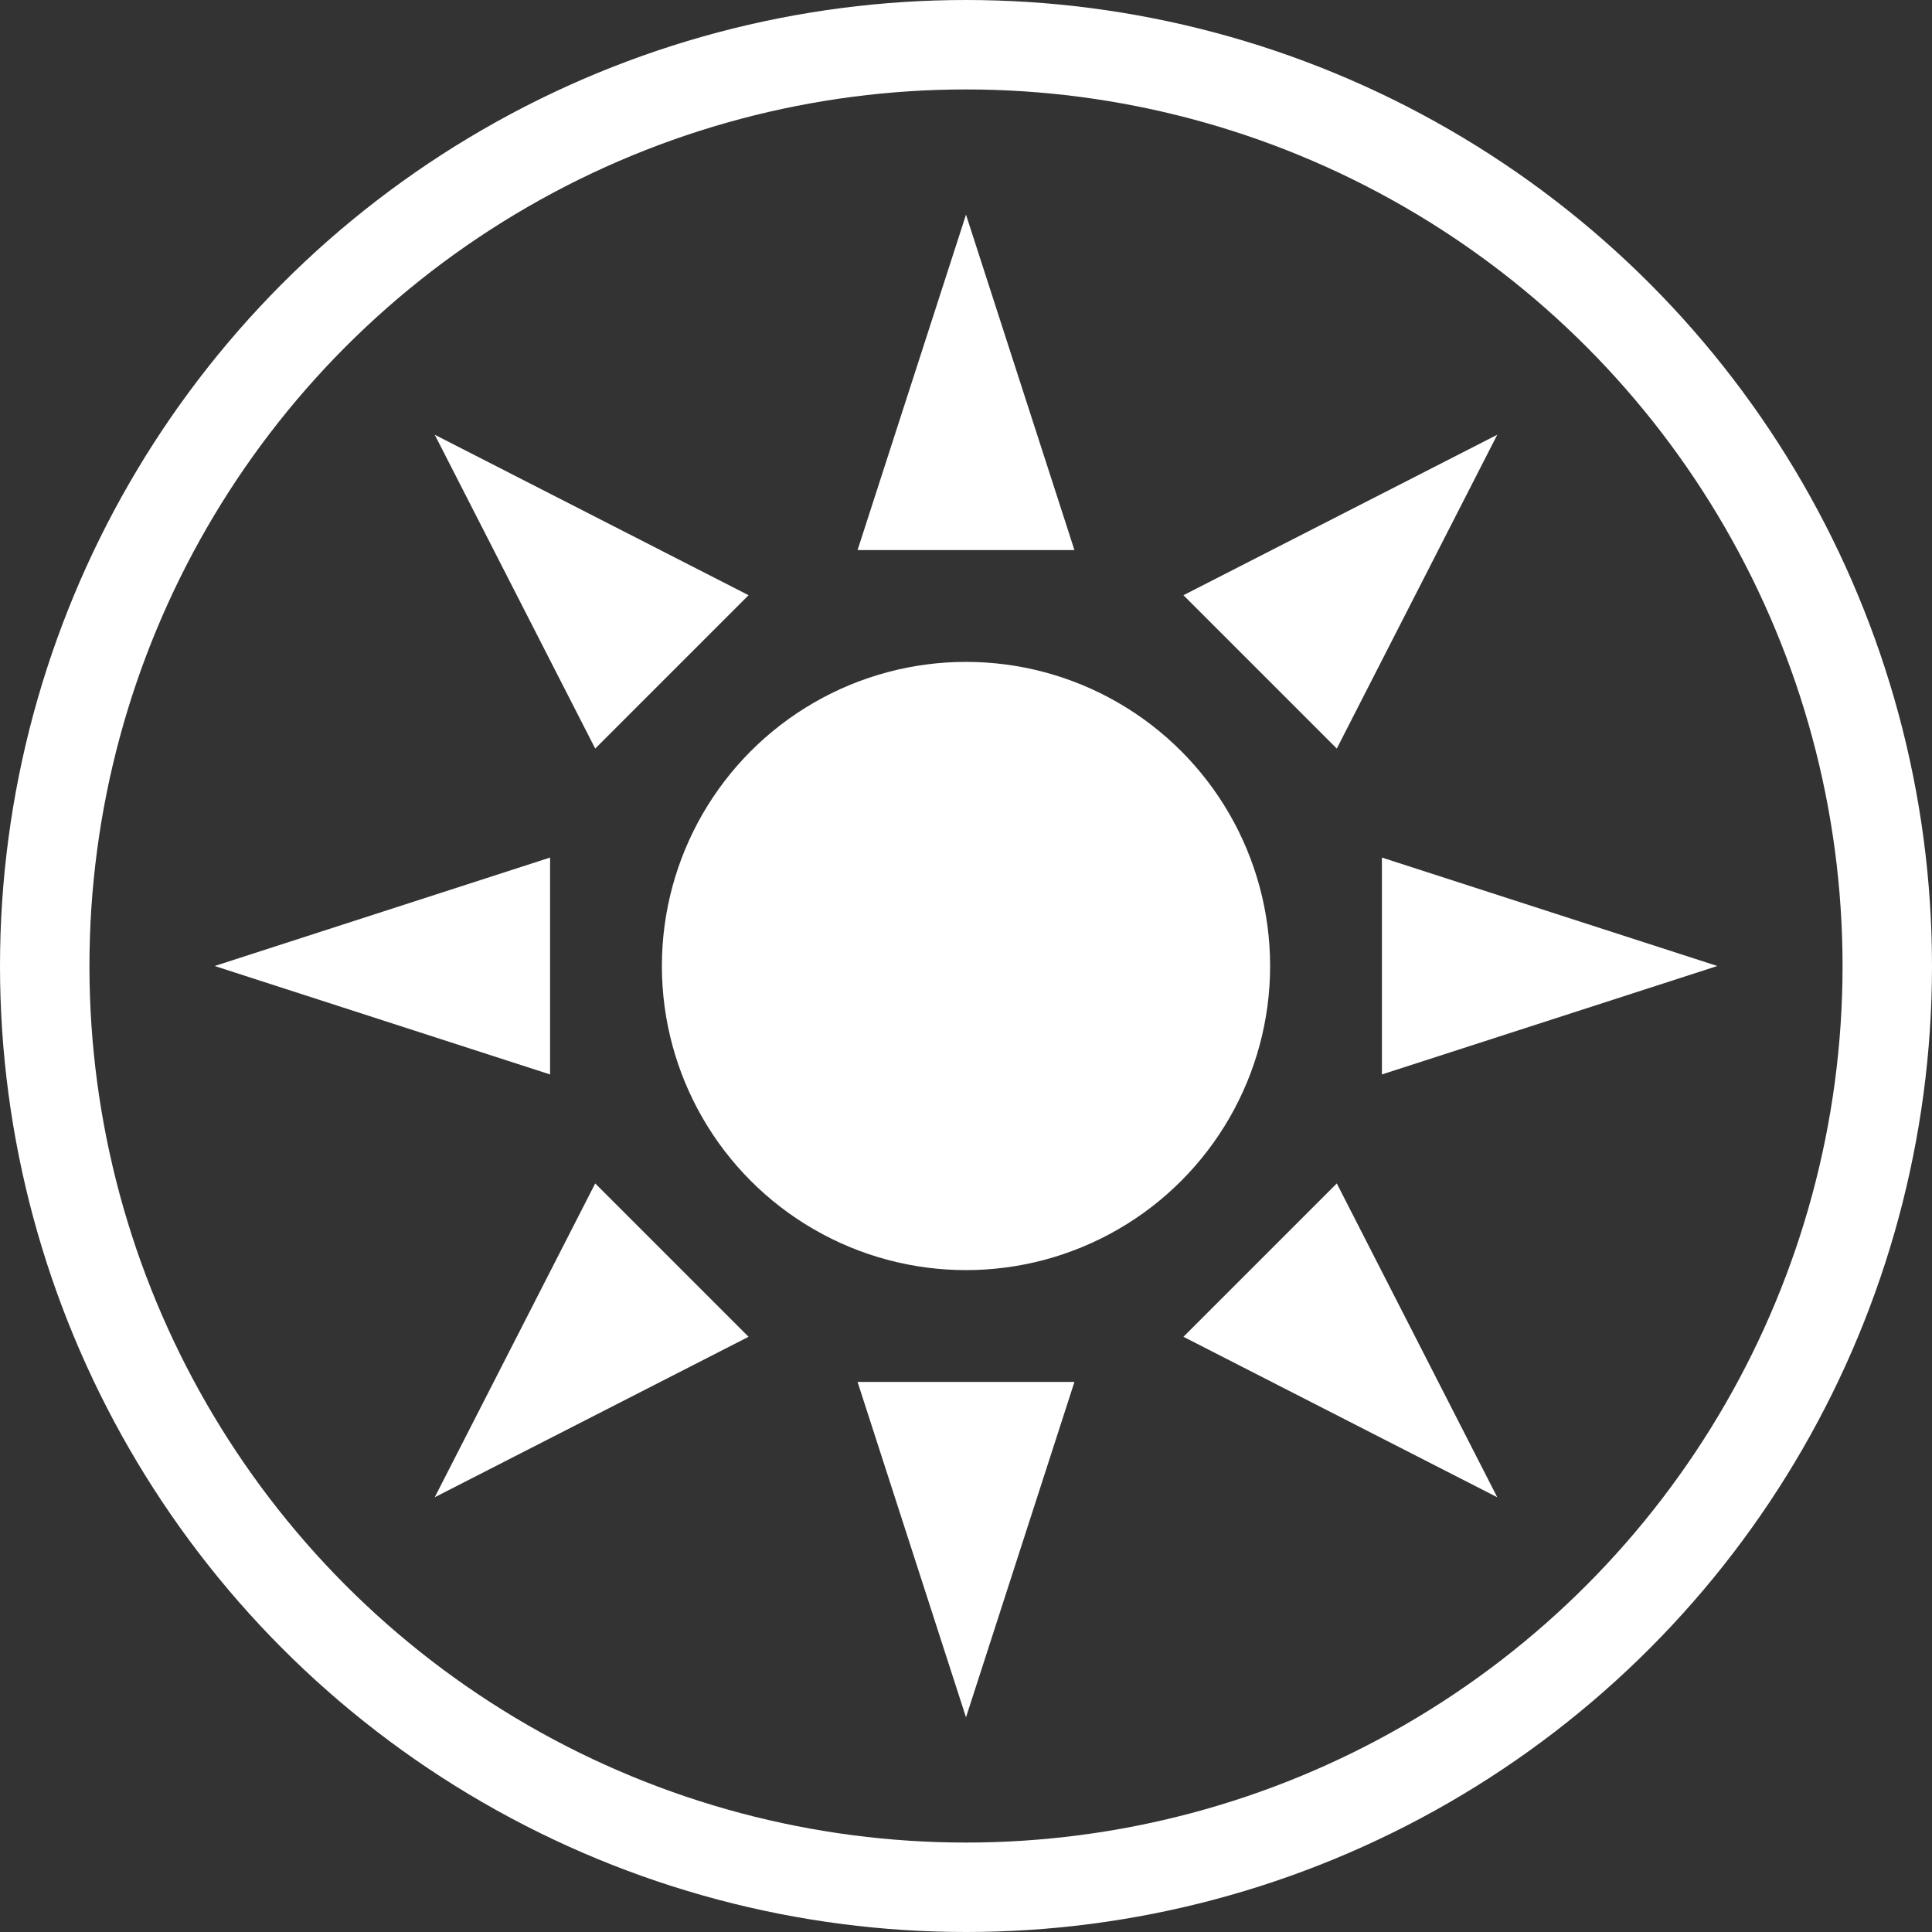 <svg width="108" height="108" viewBox="0 0 108 108" fill="none" xmlns="http://www.w3.org/2000/svg">
<rect x="0" y="0" width="108" height="108" fill="#333333" stroke="none"/>
<circle cx="54" cy="54" r="51.5" stroke="white" stroke-width="5"/>
<circle cx="54" cy="54" r="17" fill="white"/>
<path d="M54 12L60.062 30.75H47.938L54 12Z" fill="white"/>
<path d="M83.698 24.302L74.727 41.846L66.154 33.273L83.698 24.302Z" fill="white"/>
<path d="M96 54L77.25 60.062L77.25 47.938L96 54Z" fill="white"/>
<path d="M83.698 83.698L66.154 74.727L74.727 66.154L83.698 83.698Z" fill="white"/>
<path d="M54 96L47.938 77.25L60.062 77.25L54 96Z" fill="white"/>
<path d="M24.302 83.698L33.273 66.154L41.846 74.727L24.302 83.698Z" fill="white"/>
<path d="M12 54L30.75 47.938L30.75 60.062L12 54Z" fill="white"/>
<path d="M24.302 24.302L41.846 33.273L33.273 41.846L24.302 24.302Z" fill="white"/>
</svg>
